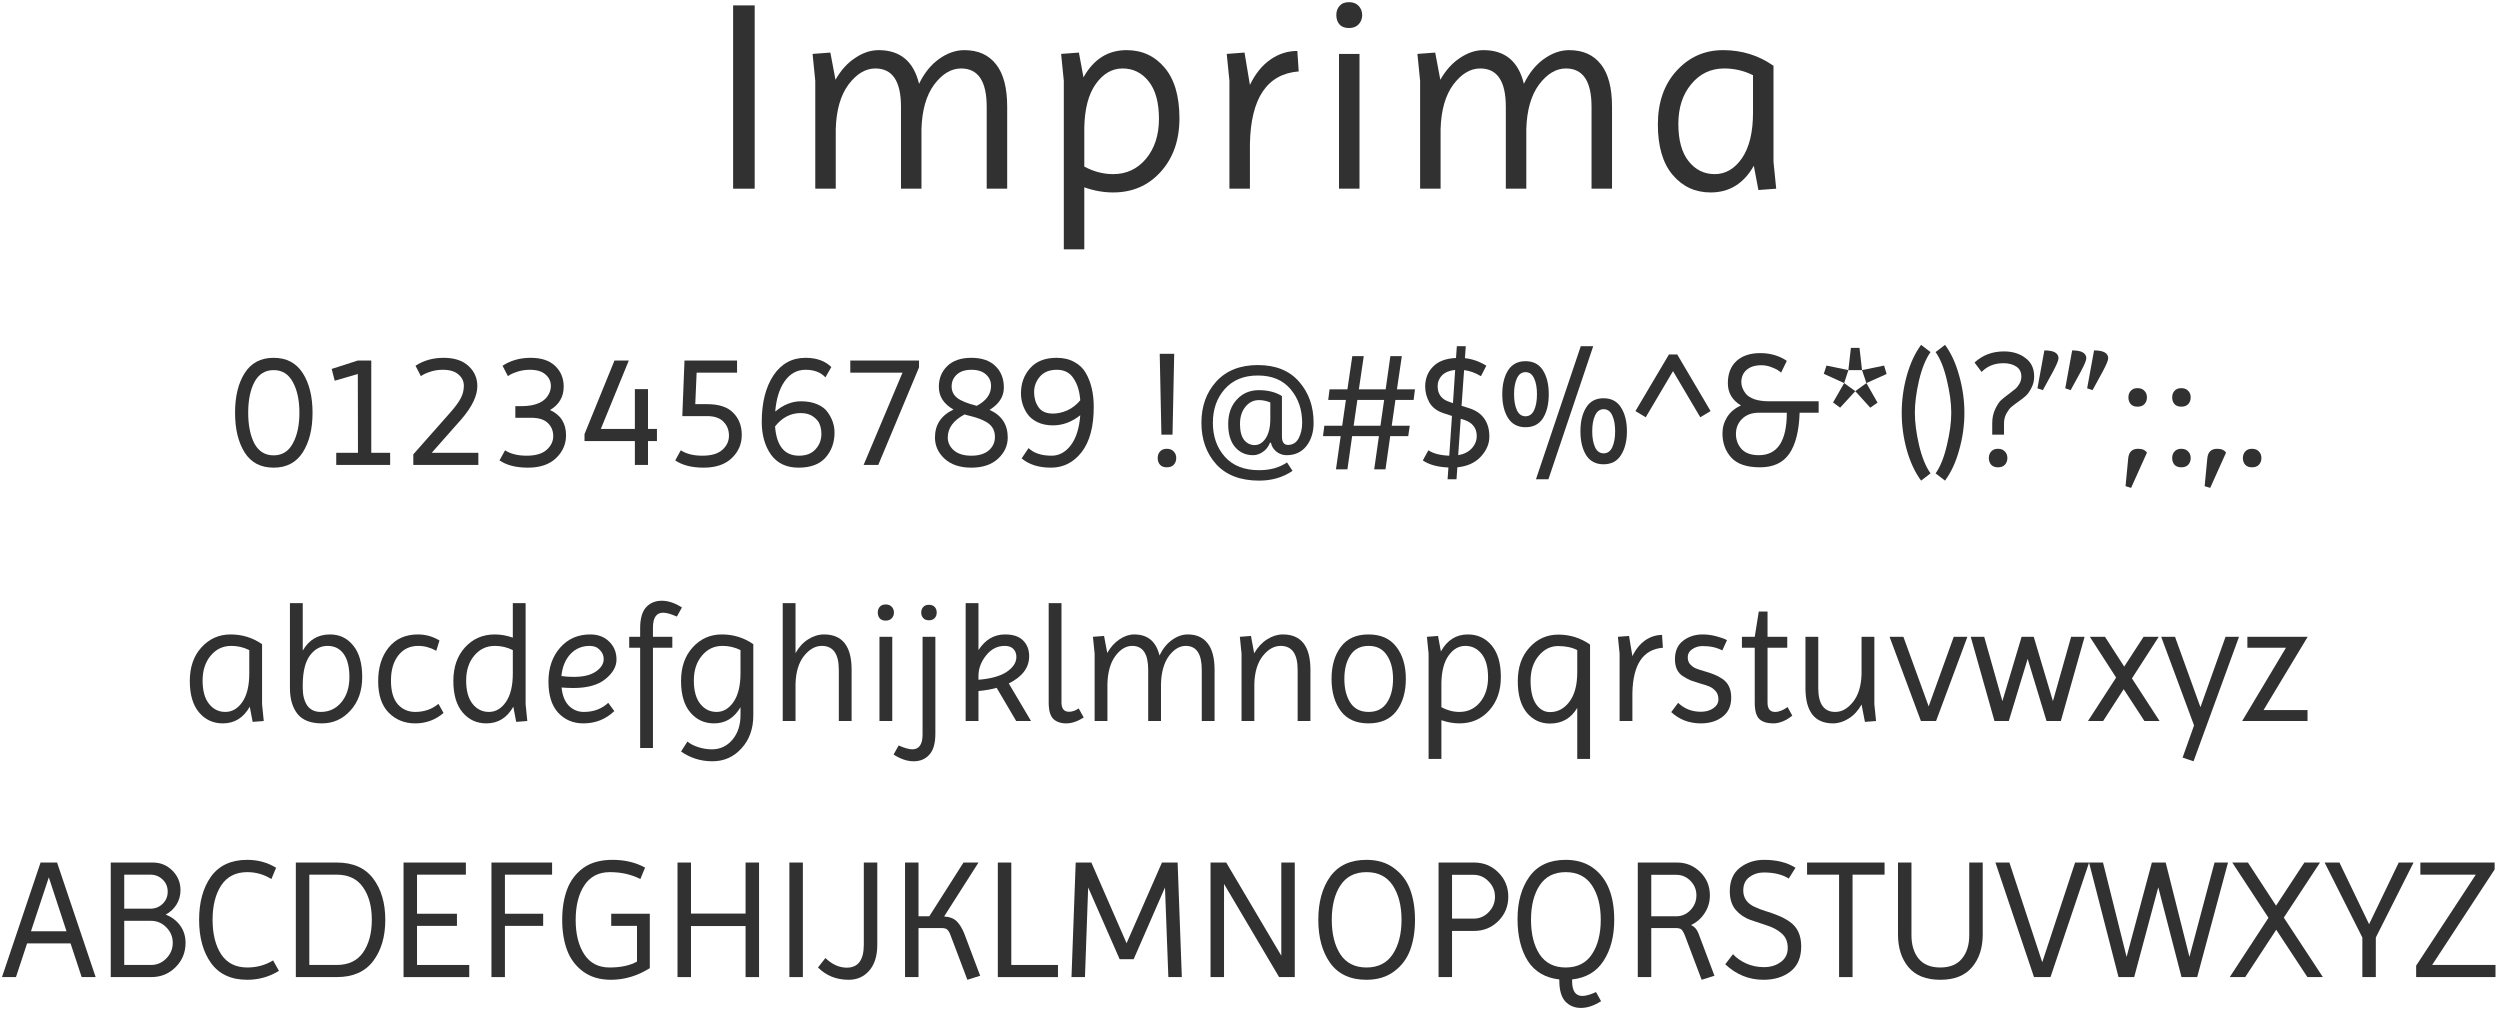 <svg width="371" height="150" viewBox="0 0 371 150" fill="none" xmlns="http://www.w3.org/2000/svg">
<path d="M108.795 28V0.8H111.995V28H108.795Z" fill="#313131"/>
<path d="M130.386 7.44C133.586 7.44 135.586 9.106 136.386 12.44C137.159 10.84 138.146 9.613 139.346 8.76C140.573 7.88 141.826 7.44 143.106 7.44C145.159 7.44 146.733 8.146 147.826 9.56C148.919 10.947 149.466 13.04 149.466 15.84V28H146.426V15.84C146.426 12.053 145.159 10.16 142.626 10.16C141.159 10.16 139.826 10.96 138.626 12.56C137.453 14.16 136.826 16.36 136.746 19.16V28H133.706V15.84C133.706 12.053 132.439 10.16 129.906 10.16C128.439 10.16 127.106 10.96 125.906 12.56C124.733 14.16 124.106 16.36 124.026 19.16V28H120.986V12L120.586 8L123.226 7.8L123.986 11.84C124.786 10.427 125.759 9.346 126.906 8.6C128.053 7.826 129.213 7.44 130.386 7.44Z" fill="#313131"/>
<path d="M167.189 7.44C169.482 7.44 171.362 8.306 172.829 10.04C174.295 11.773 175.029 14.28 175.029 17.56C175.029 20.813 174.095 23.466 172.229 25.52C170.389 27.547 168.042 28.56 165.189 28.56C163.775 28.56 162.349 28.306 160.909 27.8V37H157.869V12L157.469 8L160.109 7.8L160.789 11.48C162.282 8.786 164.415 7.44 167.189 7.44ZM171.989 17.64C171.989 15.213 171.482 13.36 170.469 12.08C169.455 10.8 168.162 10.16 166.589 10.16C165.042 10.16 163.722 10.92 162.629 12.44C161.535 13.96 160.962 16.133 160.909 18.96V24.72C162.295 25.466 163.722 25.84 165.189 25.84C167.162 25.84 168.789 25.08 170.069 23.56C171.349 22.013 171.989 20.04 171.989 17.64Z" fill="#313131"/>
<path d="M185.487 28H182.447V12L182.047 8L184.687 7.8L185.487 12.6C186.287 10.947 187.3 9.693 188.527 8.84C189.754 7.986 191.087 7.56 192.527 7.56L192.727 10.6C188.034 10.973 185.62 14.56 185.487 21.36V28Z" fill="#313131"/>
<path d="M198.789 3.64C198.469 3.266 198.309 2.8 198.309 2.24C198.309 1.68 198.469 1.226 198.789 0.88C199.109 0.506 199.576 0.32 200.189 0.32C200.803 0.32 201.283 0.506 201.629 0.88C201.976 1.253 202.149 1.706 202.149 2.24C202.149 2.773 201.976 3.226 201.629 3.6C201.283 3.973 200.803 4.16 200.189 4.16C199.576 4.16 199.109 3.986 198.789 3.64ZM198.709 28V8H201.749V28H198.709Z" fill="#313131"/>
<path d="M220.144 7.44C223.344 7.44 225.344 9.106 226.144 12.44C226.917 10.84 227.904 9.613 229.104 8.76C230.33 7.88 231.584 7.44 232.864 7.44C234.917 7.44 236.49 8.146 237.584 9.56C238.677 10.947 239.224 13.04 239.224 15.84V28H236.184V15.84C236.184 12.053 234.917 10.16 232.384 10.16C230.917 10.16 229.584 10.96 228.384 12.56C227.21 14.16 226.584 16.36 226.504 19.16V28H223.464V15.84C223.464 12.053 222.197 10.16 219.664 10.16C218.197 10.16 216.864 10.96 215.664 12.56C214.49 14.16 213.864 16.36 213.784 19.16V28H210.744V12L210.344 8L212.984 7.8L213.744 11.84C214.544 10.427 215.517 9.346 216.664 8.6C217.81 7.826 218.97 7.44 220.144 7.44Z" fill="#313131"/>
<path d="M253.867 28.56C251.573 28.56 249.693 27.693 248.227 25.96C246.76 24.227 246.027 21.733 246.027 18.48C246.027 15.2 246.947 12.546 248.787 10.52C250.653 8.466 252.96 7.44 255.707 7.44C258.48 7.44 260.973 8.213 263.187 9.76V24L263.587 28L260.947 28.2L260.267 24.6C258.773 27.24 256.64 28.56 253.867 28.56ZM249.067 18.4C249.067 20.8 249.573 22.64 250.587 23.92C251.6 25.2 252.893 25.84 254.467 25.84C256.067 25.84 257.413 25.053 258.507 23.48C259.6 21.88 260.147 19.627 260.147 16.72V11.16C258.813 10.493 257.387 10.16 255.867 10.16C253.893 10.16 252.267 10.933 250.987 12.48C249.707 14 249.067 15.973 249.067 18.4Z" fill="#313131"/>
<path d="M33.066 107.35C31.633 107.35 30.458 106.808 29.541 105.725C28.624 104.641 28.166 103.083 28.166 101.05C28.166 99 28.741 97.341 29.891 96.075C31.058 94.791 32.499 94.15 34.216 94.15C35.949 94.15 37.508 94.633 38.891 95.6V104.5L39.141 107L37.491 107.125L37.066 104.875C36.133 106.525 34.799 107.35 33.066 107.35ZM30.066 101C30.066 102.5 30.383 103.65 31.016 104.45C31.649 105.25 32.458 105.65 33.441 105.65C34.441 105.65 35.283 105.158 35.966 104.175C36.649 103.175 36.991 101.766 36.991 99.95V96.475C36.158 96.058 35.266 95.85 34.316 95.85C33.083 95.85 32.066 96.333 31.266 97.3C30.466 98.25 30.066 99.483 30.066 101Z" fill="#313131"/>
<path d="M44.927 89.5V96.55C45.844 94.95 47.194 94.15 48.977 94.15C50.377 94.15 51.519 94.692 52.402 95.775C53.302 96.858 53.752 98.425 53.752 100.475C53.752 102.508 53.169 104.166 52.002 105.45C50.852 106.716 49.444 107.35 47.777 107.35C46.111 107.35 44.902 106.883 44.152 105.95C43.402 105 43.027 103.716 43.027 102.1V89.5H44.927ZM51.852 100.5C51.852 98.983 51.569 97.833 51.002 97.05C50.436 96.25 49.636 95.85 48.602 95.85C47.586 95.85 46.727 96.308 46.027 97.225C45.327 98.141 44.961 99.55 44.927 101.45V102.1C44.927 103.15 45.144 104.008 45.577 104.675C46.027 105.325 46.702 105.65 47.602 105.65C48.836 105.65 49.852 105.175 50.652 104.225C51.452 103.258 51.852 102.016 51.852 100.5Z" fill="#313131"/>
<path d="M65.82 105.8C64.62 106.833 63.22 107.35 61.62 107.35C60.037 107.35 58.72 106.816 57.67 105.75C56.637 104.683 56.12 103.133 56.12 101.1C56.12 99.05 56.637 97.383 57.67 96.1C58.72 94.8 60.17 94.15 62.02 94.15C63.17 94.15 64.237 94.45 65.22 95.05L64.745 96.575C63.862 96.091 62.97 95.85 62.07 95.85C60.837 95.85 59.853 96.317 59.12 97.25C58.387 98.183 58.02 99.433 58.02 101C58.02 102.55 58.353 103.716 59.02 104.5C59.703 105.266 60.57 105.65 61.62 105.65C62.953 105.65 64.103 105.25 65.07 104.45L65.82 105.8Z" fill="#313131"/>
<path d="M72.177 107.35C70.744 107.35 69.569 106.808 68.652 105.725C67.736 104.641 67.277 103.083 67.277 101.05C67.277 99 67.852 97.341 69.002 96.075C70.169 94.791 71.644 94.15 73.427 94.15C74.311 94.15 75.202 94.308 76.102 94.625V89.5H78.002V104.5L78.252 107L76.602 107.125L76.177 104.875C75.244 106.525 73.911 107.35 72.177 107.35ZM69.177 101C69.177 102.5 69.494 103.65 70.127 104.45C70.761 105.25 71.569 105.65 72.552 105.65C73.552 105.65 74.394 105.158 75.077 104.175C75.761 103.175 76.102 101.766 76.102 99.95V96.475C75.269 96.058 74.377 95.85 73.427 95.85C72.194 95.85 71.177 96.333 70.377 97.3C69.577 98.25 69.177 99.483 69.177 101Z" fill="#313131"/>
<path d="M86.564 107.35C85.064 107.35 83.822 106.825 82.839 105.775C81.872 104.725 81.389 103.183 81.389 101.15C81.389 99.117 81.964 97.442 83.114 96.125C84.264 94.808 85.755 94.15 87.589 94.15C88.755 94.15 89.697 94.508 90.414 95.225C91.13 95.925 91.489 96.808 91.489 97.875C91.489 98.925 90.939 99.891 89.839 100.775C88.755 101.658 87.172 102.1 85.089 102.1C84.539 102.1 83.955 102.075 83.339 102.025C83.455 103.208 83.814 104.108 84.414 104.725C85.03 105.341 85.772 105.65 86.639 105.65C88.089 105.65 89.297 105.2 90.264 104.3L91.164 105.525C89.897 106.741 88.364 107.35 86.564 107.35ZM87.514 95.85C86.364 95.85 85.405 96.258 84.639 97.075C83.889 97.891 83.447 98.975 83.314 100.325C83.864 100.408 84.472 100.45 85.139 100.45C86.572 100.45 87.672 100.183 88.439 99.65C89.205 99.117 89.589 98.5 89.589 97.8C89.589 97.283 89.397 96.833 89.014 96.45C88.647 96.05 88.147 95.85 87.514 95.85Z" fill="#313131"/>
<path d="M93.373 96.125V94.5H94.998V93.225C94.998 91.808 95.29 90.775 95.873 90.125C96.473 89.475 97.248 89.15 98.198 89.15C99.165 89.15 100.165 89.483 101.198 90.15L100.448 91.5C99.581 91.117 98.906 90.925 98.423 90.925C97.406 90.925 96.898 91.658 96.898 93.125V94.5H99.773V96.125H96.898V111H94.998V96.125H93.373Z" fill="#313131"/>
<path d="M111.791 106.15C111.791 108.15 111.208 109.783 110.041 111.05C108.891 112.333 107.45 112.975 105.716 112.975C104 112.975 102.45 112.491 101.066 111.525L102.016 110.05C102.416 110.383 102.95 110.658 103.616 110.875C104.283 111.091 104.958 111.2 105.641 111.2C106.875 111.2 107.891 110.725 108.691 109.775C109.491 108.825 109.891 107.608 109.891 106.125V104.95C108.958 106.55 107.65 107.35 105.966 107.35C104.533 107.35 103.358 106.808 102.441 105.725C101.525 104.641 101.066 103.083 101.066 101.05C101.066 99 101.641 97.341 102.791 96.075C103.958 94.791 105.4 94.15 107.116 94.15C108.85 94.15 110.408 94.633 111.791 95.6V106.15ZM102.966 101C102.966 102.5 103.283 103.65 103.916 104.45C104.55 105.25 105.358 105.65 106.341 105.65C107.341 105.65 108.183 105.15 108.866 104.15C109.55 103.15 109.891 101.725 109.891 99.875V96.475C109.058 96.058 108.166 95.85 107.216 95.85C105.983 95.85 104.966 96.333 104.166 97.3C103.366 98.25 102.966 99.483 102.966 101Z" fill="#313131"/>
<path d="M126.381 107H124.481V99.4C124.481 97.033 123.64 95.85 121.956 95.85C120.99 95.85 120.106 96.35 119.306 97.35C118.523 98.35 118.106 99.725 118.056 101.475V107H116.156V89.5H118.056V96.925C118.556 96.025 119.181 95.341 119.931 94.875C120.698 94.391 121.481 94.15 122.281 94.15C125.015 94.15 126.381 95.9 126.381 99.4V107Z" fill="#313131"/>
<path d="M130.562 91.775C130.362 91.541 130.262 91.25 130.262 90.9C130.262 90.55 130.362 90.266 130.562 90.05C130.762 89.817 131.053 89.7 131.437 89.7C131.82 89.7 132.12 89.817 132.337 90.05C132.553 90.283 132.662 90.567 132.662 90.9C132.662 91.233 132.553 91.516 132.337 91.75C132.12 91.983 131.82 92.1 131.437 92.1C131.053 92.1 130.762 91.992 130.562 91.775ZM130.512 107V94.5H132.412V107H130.512Z" fill="#313131"/>
<path d="M137.008 91.725C136.808 91.508 136.708 91.233 136.708 90.9C136.708 90.567 136.808 90.291 137.008 90.075C137.208 89.858 137.492 89.75 137.858 89.75C138.225 89.75 138.508 89.858 138.708 90.075C138.908 90.291 139.008 90.567 139.008 90.9C139.008 91.233 138.908 91.508 138.708 91.725C138.508 91.942 138.225 92.05 137.858 92.05C137.492 92.05 137.208 91.942 137.008 91.725ZM135.383 111.2C136.4 111.2 136.908 110.466 136.908 109V94.5H138.808V108.9C138.808 110.316 138.508 111.35 137.908 112C137.325 112.65 136.55 112.975 135.583 112.975C134.633 112.975 133.642 112.641 132.608 111.975L133.358 110.625C134.225 111.008 134.9 111.2 135.383 111.2Z" fill="#313131"/>
<path d="M152.73 97.375C152.73 99.075 151.721 100.425 149.705 101.425L153.005 107H150.805L147.905 102.075C147.155 102.291 146.255 102.45 145.205 102.55V107H143.305V89.5H145.205V96.475C146.205 94.925 147.521 94.15 149.155 94.15C150.355 94.15 151.246 94.45 151.83 95.05C152.43 95.65 152.73 96.425 152.73 97.375ZM149.105 95.85C148.005 95.85 147.08 96.325 146.33 97.275C145.58 98.208 145.205 99.225 145.205 100.325V100.875C147.055 100.725 148.455 100.333 149.405 99.7C150.355 99.05 150.83 98.317 150.83 97.5C150.83 97.016 150.688 96.625 150.405 96.325C150.121 96.008 149.688 95.85 149.105 95.85Z" fill="#313131"/>
<path d="M155.625 89.5H157.525V104.25C157.525 105.166 157.9 105.625 158.65 105.625C159.133 105.625 159.608 105.458 160.075 105.125L160.825 106.475C159.908 107.058 159.042 107.35 158.225 107.35C157.408 107.35 156.767 107.125 156.3 106.675C155.85 106.225 155.625 105.416 155.625 104.25V89.5Z" fill="#313131"/>
<path d="M168.317 94.15C170.317 94.15 171.567 95.192 172.067 97.275C172.551 96.275 173.167 95.508 173.917 94.975C174.684 94.425 175.467 94.15 176.267 94.15C177.551 94.15 178.534 94.591 179.217 95.475C179.901 96.341 180.242 97.65 180.242 99.4V107H178.342V99.4C178.342 97.033 177.551 95.85 175.967 95.85C175.051 95.85 174.217 96.35 173.467 97.35C172.734 98.35 172.342 99.725 172.292 101.475V107H170.392V99.4C170.392 97.033 169.601 95.85 168.017 95.85C167.101 95.85 166.267 96.35 165.517 97.35C164.784 98.35 164.392 99.725 164.342 101.475V107H162.442V97L162.192 94.5L163.842 94.375L164.317 96.9C164.817 96.016 165.426 95.341 166.142 94.875C166.859 94.391 167.584 94.15 168.317 94.15Z" fill="#313131"/>
<path d="M190.369 94.15C193.102 94.15 194.469 95.9 194.469 99.4V107H192.569V99.4C192.569 97.033 191.727 95.85 190.044 95.85C189.077 95.85 188.194 96.35 187.394 97.35C186.611 98.35 186.194 99.725 186.144 101.475V107H184.244V97L183.994 94.5L185.644 94.375L186.119 96.95C186.636 96.05 187.277 95.358 188.044 94.875C188.811 94.391 189.586 94.15 190.369 94.15Z" fill="#313131"/>
<path d="M198.978 105.525C198.061 104.291 197.603 102.7 197.603 100.75C197.603 98.8 198.061 97.216 198.978 96C199.894 94.766 201.261 94.15 203.078 94.15C204.911 94.15 206.294 94.766 207.228 96C208.161 97.216 208.628 98.8 208.628 100.75C208.628 102.7 208.161 104.291 207.228 105.525C206.294 106.741 204.911 107.35 203.078 107.35C201.261 107.35 199.894 106.741 198.978 105.525ZM200.403 97.225C199.803 98.125 199.503 99.3 199.503 100.75C199.503 102.2 199.803 103.383 200.403 104.3C201.003 105.2 201.903 105.65 203.103 105.65C204.303 105.65 205.203 105.2 205.803 104.3C206.419 103.383 206.728 102.2 206.728 100.75C206.728 99.3 206.419 98.125 205.803 97.225C205.203 96.308 204.303 95.85 203.103 95.85C201.903 95.85 201.003 96.308 200.403 97.225Z" fill="#313131"/>
<path d="M217.828 94.15C219.261 94.15 220.436 94.692 221.353 95.775C222.27 96.858 222.728 98.425 222.728 100.475C222.728 102.508 222.145 104.166 220.978 105.45C219.828 106.716 218.361 107.35 216.578 107.35C215.695 107.35 214.803 107.191 213.903 106.875V112.625H212.003V97L211.753 94.5L213.403 94.375L213.828 96.675C214.761 94.992 216.095 94.15 217.828 94.15ZM220.828 100.525C220.828 99.008 220.511 97.85 219.878 97.05C219.245 96.25 218.436 95.85 217.453 95.85C216.486 95.85 215.661 96.325 214.978 97.275C214.295 98.225 213.936 99.583 213.903 101.35V104.95C214.77 105.416 215.661 105.65 216.578 105.65C217.811 105.65 218.828 105.175 219.628 104.225C220.428 103.258 220.828 102.025 220.828 100.525Z" fill="#313131"/>
<path d="M235.964 112.625H234.064V105.05C233.148 106.6 231.798 107.375 230.014 107.375C228.614 107.375 227.464 106.833 226.564 105.75C225.681 104.666 225.239 103.108 225.239 101.075C225.239 99.025 225.814 97.367 226.964 96.1C228.131 94.817 229.564 94.175 231.264 94.175C232.981 94.175 234.548 94.666 235.964 95.65V112.625ZM230.014 105.675C231.164 105.675 232.123 105.166 232.889 104.15C233.673 103.116 234.064 101.658 234.064 99.775V96.475C233.298 96.075 232.348 95.875 231.214 95.875C230.098 95.875 229.139 96.358 228.339 97.325C227.539 98.275 227.139 99.508 227.139 101.025C227.139 102.525 227.406 103.675 227.939 104.475C228.489 105.275 229.181 105.675 230.014 105.675Z" fill="#313131"/>
<path d="M242.248 107H240.348V97L240.098 94.5L241.748 94.375L242.248 97.375C242.748 96.341 243.381 95.558 244.148 95.025C244.914 94.492 245.748 94.225 246.648 94.225L246.773 96.125C243.839 96.358 242.331 98.6 242.248 102.85V107Z" fill="#313131"/>
<path d="M252.412 105.625C253.145 105.625 253.762 105.45 254.262 105.1C254.762 104.75 255.012 104.316 255.012 103.8C255.012 103.266 254.87 102.85 254.587 102.55C254.303 102.233 253.995 102.008 253.662 101.875C253.345 101.741 252.887 101.591 252.287 101.425C251.687 101.241 251.228 101.091 250.912 100.975C250.595 100.841 250.22 100.641 249.787 100.375C248.97 99.875 248.562 99.025 248.562 97.825C248.562 96.608 248.97 95.692 249.787 95.075C250.603 94.458 251.562 94.15 252.662 94.15C253.345 94.15 254.028 94.242 254.712 94.425C255.412 94.608 255.937 94.8 256.287 95L255.587 96.525C254.787 96.091 253.812 95.875 252.662 95.875C252.078 95.875 251.562 96.033 251.112 96.35C250.678 96.65 250.462 97.041 250.462 97.525C250.462 97.992 250.595 98.358 250.862 98.625C251.128 98.891 251.403 99.083 251.687 99.2C251.97 99.317 252.403 99.458 252.987 99.625C253.57 99.791 254.037 99.95 254.387 100.1C254.753 100.233 255.162 100.45 255.612 100.75C256.478 101.333 256.912 102.258 256.912 103.525C256.912 104.775 256.478 105.725 255.612 106.375C254.762 107.025 253.695 107.35 252.412 107.35C250.678 107.35 249.212 106.791 248.012 105.675L249.037 104.3C249.953 105.183 251.078 105.625 252.412 105.625Z" fill="#313131"/>
<path d="M258.503 96.125V94.5H260.403L261.003 90.75H262.303V94.5H265.228V96.125H262.303V104.275C262.303 105.191 262.678 105.65 263.428 105.65C263.995 105.65 264.612 105.408 265.278 104.925L265.978 106.2C265.012 106.966 264.07 107.35 263.153 107.35C262.237 107.35 261.545 107.133 261.078 106.7C260.628 106.25 260.403 105.441 260.403 104.275V96.125H258.503Z" fill="#313131"/>
<path d="M267.93 94.5H269.83V102.1C269.83 104.466 270.671 105.65 272.355 105.65C273.321 105.65 274.196 105.158 274.98 104.175C275.78 103.175 276.205 101.8 276.255 100.05V94.5H278.155V104.5L278.405 107L276.755 107.125L276.255 104.55C275.755 105.45 275.121 106.141 274.355 106.625C273.588 107.108 272.813 107.35 272.03 107.35C269.296 107.35 267.93 105.6 267.93 102.1V94.5Z" fill="#313131"/>
<path d="M282.463 94.5L286.213 104.825L289.938 94.5H291.963L287.313 107H285.063L280.413 94.5H282.463Z" fill="#313131"/>
<path d="M300.005 94.5H301.805L304.655 104.05L307.355 94.5H309.355L305.83 107H303.705L300.905 97.775L298.105 107H295.98L292.455 94.5H294.455L297.155 104.05L300.005 94.5Z" fill="#313131"/>
<path d="M310.131 94.5H312.381L315.231 98.925L318.106 94.5H320.356L316.381 100.675L320.481 107H318.231L315.156 102.275L312.106 107H309.856L314.031 100.55L310.131 94.5Z" fill="#313131"/>
<path d="M325.521 112.975L323.896 112.425L325.596 107.65L320.721 94.5H322.771L326.546 104.95L330.271 94.5H332.271L325.521 112.975Z" fill="#313131"/>
<path d="M333.511 96.125V94.5H342.461L335.911 105.375H342.436V107H332.736L339.236 96.125H333.511Z" fill="#313131"/>
<path d="M8.47 128L14.195 145H12.12L10.47 140H4.02L2.37 145H0.295L6.02 128H8.47ZM7.245 130.2L4.595 138.2H9.87L7.245 130.2Z" fill="#313131"/>
<path d="M16.436 145V128H22.686C23.82 128 24.787 128.4 25.587 129.2C26.387 130 26.787 130.966 26.787 132.1C26.787 132.883 26.587 133.6 26.186 134.25C25.787 134.883 25.253 135.375 24.587 135.725C25.486 136.075 26.203 136.616 26.736 137.35C27.27 138.083 27.537 138.941 27.537 139.925C27.537 141.341 27.045 142.541 26.061 143.525C25.078 144.508 23.878 145 22.462 145H16.436ZM22.412 136.65H18.436V143.2H22.412C23.295 143.2 24.053 142.875 24.686 142.225C25.32 141.575 25.637 140.808 25.637 139.925C25.637 139.025 25.32 138.258 24.686 137.625C24.053 136.975 23.295 136.65 22.412 136.65ZM22.311 129.8H18.436V134.85H22.311C23.028 134.85 23.637 134.608 24.137 134.125C24.637 133.641 24.887 133.041 24.887 132.325C24.887 131.608 24.637 131.008 24.137 130.525C23.637 130.041 23.028 129.8 22.311 129.8Z" fill="#313131"/>
<path d="M36.698 145.4C34.315 145.4 32.523 144.575 31.323 142.925C30.14 141.275 29.548 139.133 29.548 136.5C29.548 133.866 30.14 131.725 31.323 130.075C32.523 128.425 34.315 127.6 36.698 127.6C38.264 127.6 39.69 127.991 40.973 128.775L40.273 130.45C39.173 129.766 37.981 129.425 36.698 129.425C34.981 129.425 33.69 130.083 32.823 131.4C31.973 132.7 31.548 134.4 31.548 136.5C31.548 138.6 31.973 140.308 32.823 141.625C33.69 142.925 34.981 143.575 36.698 143.575C38.114 143.575 39.389 143.225 40.523 142.525L41.398 144.075C39.965 144.958 38.398 145.4 36.698 145.4Z" fill="#313131"/>
<path d="M43.902 145V128H49.977C52.377 128 54.177 128.791 55.377 130.375C56.577 131.958 57.177 134 57.177 136.5C57.177 139 56.577 141.041 55.377 142.625C54.177 144.208 52.377 145 49.977 145H43.902ZM49.977 129.8H45.902V143.2H49.977C51.711 143.2 53.011 142.583 53.877 141.35C54.744 140.1 55.177 138.483 55.177 136.5C55.177 134.516 54.744 132.908 53.877 131.675C53.011 130.425 51.711 129.8 49.977 129.8Z" fill="#313131"/>
<path d="M59.886 145V128H69.136V129.8H61.886V135.6H67.811V137.4H61.886V143.2H69.636V145H59.886Z" fill="#313131"/>
<path d="M72.931 145V128H81.931V129.8H74.931V135.6H80.606V137.4H74.931V145H72.931Z" fill="#313131"/>
<path d="M90.655 145.4C89.021 145.4 87.646 144.991 86.53 144.175C85.43 143.358 84.638 142.3 84.155 141C83.671 139.7 83.43 138.2 83.43 136.5C83.43 134.8 83.671 133.3 84.155 132C84.638 130.7 85.43 129.641 86.53 128.825C87.646 128.008 89.105 127.6 90.905 127.6C92.721 127.6 94.33 127.983 95.73 128.75L95.03 130.45C93.696 129.766 92.188 129.425 90.505 129.425C88.838 129.425 87.571 130.083 86.705 131.4C85.855 132.7 85.43 134.408 85.43 136.525C85.43 138.625 85.855 140.325 86.705 141.625C87.555 142.925 88.805 143.575 90.455 143.575C92.121 143.575 93.48 143.283 94.53 142.7V137.4H90.705V135.6H96.43V143.675C94.596 144.825 92.671 145.4 90.655 145.4Z" fill="#313131"/>
<path d="M100.543 145V128H102.543V135.575H110.643V128H112.643V145H110.643V137.425H102.543V145H100.543Z" fill="#313131"/>
<path d="M117.145 145V128H119.145V145H117.145Z" fill="#313131"/>
<path d="M125.664 143.6C127.347 143.6 128.189 142.466 128.189 140.2V128H130.189V140.2C130.189 141.85 129.789 143.133 128.989 144.05C128.205 144.95 127.189 145.4 125.939 145.4C124.122 145.4 122.605 144.791 121.389 143.575L122.489 142.175C123.489 143.125 124.547 143.6 125.664 143.6Z" fill="#313131"/>
<path d="M134.308 145V128H136.308V135.975H137.908L142.983 128H145.208L140.108 136C140.941 136.066 141.566 136.308 141.983 136.725C142.399 137.141 142.766 137.733 143.083 138.5L145.458 144.8L143.558 145.4L141.083 138.85C140.883 138.25 140.624 137.9 140.308 137.8C140.158 137.75 139.974 137.725 139.758 137.725H136.308V145H134.308Z" fill="#313131"/>
<path d="M150.077 143.2H157.002V145H148.077V128H150.077V143.2Z" fill="#313131"/>
<path d="M159.009 145L159.634 128H161.959L167.184 139.975L172.434 128H174.759L175.384 145H173.384L172.884 131.7L168.234 142.35H166.159L161.484 131.7L161.009 145H159.009Z" fill="#313131"/>
<path d="M179.645 145V128H181.97L190.145 141.825V128H192.145V145H189.82L181.645 131.175V145H179.645Z" fill="#313131"/>
<path d="M197.412 142.925C196.228 141.275 195.637 139.133 195.637 136.5C195.637 133.866 196.228 131.725 197.412 130.075C198.612 128.425 200.403 127.6 202.787 127.6C204.403 127.6 205.762 128.008 206.862 128.825C207.978 129.641 208.778 130.7 209.262 132C209.745 133.3 209.987 134.8 209.987 136.5C209.987 138.2 209.745 139.7 209.262 141C208.778 142.3 207.978 143.358 206.862 144.175C205.762 144.991 204.403 145.4 202.787 145.4C200.403 145.4 198.612 144.575 197.412 142.925ZM198.912 131.4C198.062 132.7 197.637 134.4 197.637 136.5C197.637 138.6 198.062 140.308 198.912 141.625C199.778 142.925 201.07 143.575 202.787 143.575C204.52 143.575 205.82 142.916 206.687 141.6C207.553 140.283 207.987 138.583 207.987 136.5C207.987 134.416 207.553 132.716 206.687 131.4C205.82 130.083 204.52 129.425 202.787 129.425C201.07 129.425 199.778 130.083 198.912 131.4Z" fill="#313131"/>
<path d="M213.482 145V128H218.757C220.174 128 221.374 128.491 222.357 129.475C223.341 130.458 223.832 131.658 223.832 133.075C223.832 134.491 223.341 135.691 222.357 136.675C221.374 137.658 220.174 138.15 218.757 138.15H215.482V145H213.482ZM218.682 129.825H215.482V136.325H218.682C219.549 136.325 220.291 136.008 220.907 135.375C221.541 134.725 221.857 133.958 221.857 133.075C221.857 132.191 221.541 131.433 220.907 130.8C220.291 130.15 219.549 129.825 218.682 129.825Z" fill="#313131"/>
<path d="M237.602 148.575C236.569 149.241 235.569 149.575 234.602 149.575C233.652 149.575 232.877 149.25 232.277 148.6C231.694 147.95 231.402 146.916 231.402 145.5V145.35C229.319 145.116 227.76 144.2 226.727 142.6C225.71 140.983 225.202 138.908 225.202 136.375C225.202 133.825 225.794 131.725 226.977 130.075C228.177 128.425 229.969 127.6 232.352 127.6C233.969 127.6 235.335 128.008 236.452 128.825C238.519 130.358 239.552 132.916 239.552 136.5C239.552 138.933 239.027 140.958 237.977 142.575C236.944 144.191 235.385 145.116 233.302 145.35V145.6C233.302 147.066 233.81 147.8 234.827 147.8C235.31 147.8 235.985 147.608 236.852 147.225L237.602 148.575ZM228.477 131.4C227.627 132.7 227.202 134.4 227.202 136.5C227.202 138.6 227.627 140.308 228.477 141.625C229.344 142.925 230.635 143.575 232.352 143.575C234.085 143.575 235.385 142.916 236.252 141.6C237.119 140.283 237.552 138.583 237.552 136.5C237.552 134.416 237.119 132.716 236.252 131.4C235.385 130.083 234.085 129.425 232.352 129.425C230.635 129.425 229.344 130.083 228.477 131.4Z" fill="#313131"/>
<path d="M243.048 145V128H248.873C250.223 128 251.373 128.475 252.323 129.425C253.273 130.358 253.748 131.508 253.748 132.875C253.748 133.841 253.49 134.716 252.973 135.5C252.473 136.283 251.798 136.875 250.948 137.275C251.448 137.491 251.815 137.9 252.048 138.5L254.423 144.8L252.523 145.4L250.048 138.85C249.815 138.25 249.581 137.908 249.348 137.825C249.215 137.775 249.048 137.741 248.848 137.725H245.048V145H243.048ZM248.773 129.825H245.048V135.975H248.773C249.59 135.975 250.29 135.666 250.873 135.05C251.456 134.433 251.748 133.708 251.748 132.875C251.748 132.041 251.456 131.325 250.873 130.725C250.29 130.125 249.59 129.825 248.773 129.825Z" fill="#313131"/>
<path d="M257.175 141.6C257.675 142.15 258.325 142.608 259.125 142.975C259.942 143.341 260.825 143.525 261.775 143.525C262.742 143.525 263.567 143.275 264.25 142.775C264.95 142.275 265.3 141.575 265.3 140.675C265.3 139.758 265 139.041 264.4 138.525C263.817 138.008 263.1 137.616 262.25 137.35C261.417 137.083 260.575 136.8 259.725 136.5C258.892 136.2 258.175 135.708 257.575 135.025C256.992 134.325 256.7 133.408 256.7 132.275C256.7 130.725 257.2 129.558 258.2 128.775C259.217 127.991 260.409 127.6 261.775 127.6C263.659 127.6 265.217 127.991 266.45 128.775L265.45 130.375C264.5 129.775 263.267 129.475 261.75 129.475C260.95 129.475 260.242 129.7 259.625 130.15C259.009 130.6 258.7 131.266 258.7 132.15C258.7 133.266 259.275 134.083 260.425 134.6C260.925 134.833 261.475 135.041 262.075 135.225C262.692 135.408 263.3 135.625 263.9 135.875C264.517 136.125 265.075 136.425 265.575 136.775C266.725 137.558 267.3 138.783 267.3 140.45C267.3 142.1 266.767 143.341 265.7 144.175C264.65 144.991 263.317 145.4 261.7 145.4C259.55 145.4 257.659 144.633 256.025 143.1L257.175 141.6Z" fill="#313131"/>
<path d="M272.919 145V129.8H268.169V128H279.669V129.8H274.919V145H272.919Z" fill="#313131"/>
<path d="M281.662 128H283.662V138.8C283.662 140.216 284.012 141.366 284.712 142.25C285.429 143.133 286.504 143.575 287.937 143.575C289.37 143.575 290.445 143.133 291.162 142.25C291.879 141.366 292.237 140.216 292.237 138.8V128H294.237V138.675C294.237 140.658 293.712 142.275 292.662 143.525C291.612 144.775 290.037 145.4 287.937 145.4C285.837 145.4 284.262 144.775 283.212 143.525C282.179 142.275 281.662 140.658 281.662 138.675V128Z" fill="#313131"/>
<path d="M298.195 128L303.07 142.8L307.945 128H310.02L304.295 145H301.845L296.12 128H298.195Z" fill="#313131"/>
<path d="M323.737 145L320.287 131.675L316.712 145H314.387L310.012 128H312.087L315.587 142L319.337 128H321.387L324.912 142L328.637 128H330.637L326.062 145H323.737Z" fill="#313131"/>
<path d="M331.267 128H333.592L337.767 134.4L341.967 128H344.292L338.917 136.175L344.717 145H342.417L337.792 137.975L333.192 145H330.892L336.642 136.2L331.267 128Z" fill="#313131"/>
<path d="M350.573 145V139.125L344.973 128H347.173L351.573 137.15L355.973 128H358.173L352.573 139.125V145H350.573Z" fill="#313131"/>
<path d="M370.331 145H358.556V143.3L367.406 129.8H359.181V128H370.206V129.025L360.931 143.2H370.331V145Z" fill="#313131"/>
<path d="M36.307 67.15C35.357 65.633 34.882 63.666 34.882 61.25C34.882 58.833 35.357 56.875 36.307 55.375C37.257 53.858 38.691 53.1 40.607 53.1C42.524 53.1 43.966 53.858 44.932 55.375C45.899 56.892 46.382 58.85 46.382 61.25C46.382 63.65 45.899 65.608 44.932 67.125C43.966 68.641 42.524 69.4 40.607 69.4C38.691 69.4 37.257 68.65 36.307 67.15ZM37.757 56.7C37.141 57.867 36.832 59.383 36.832 61.25C36.832 63.117 37.141 64.641 37.757 65.825C38.391 66.992 39.341 67.575 40.607 67.575C41.874 67.575 42.824 66.983 43.457 65.8C44.107 64.617 44.432 63.1 44.432 61.25C44.432 59.4 44.107 57.883 43.457 56.7C42.824 55.517 41.874 54.925 40.607 54.925C39.341 54.925 38.391 55.517 37.757 56.7Z" fill="#313131"/>
<path d="M49.897 69V67.2H53.122L53.097 53.5H55.097V67.2H57.897V69H49.897ZM49.672 56.5L49.222 54.75L53.097 53.5V55.5L49.672 56.5Z" fill="#313131"/>
<path d="M66.836 61.2C67.586 60.35 68.103 59.642 68.386 59.075C68.686 58.508 68.836 57.9 68.836 57.25C68.836 56.583 68.57 56.025 68.036 55.575C67.519 55.108 66.745 54.875 65.711 54.875C65.144 54.875 64.594 54.95 64.061 55.1C63.294 55.333 62.761 55.575 62.461 55.825L61.661 54.275C62.861 53.492 64.253 53.1 65.836 53.1C67.419 53.1 68.644 53.5 69.511 54.3C70.394 55.1 70.836 56.1 70.836 57.3C70.836 58.75 70.044 60.392 68.461 62.225L64.061 67.2H70.986V69H61.336V67.425L66.836 61.2Z" fill="#313131"/>
<path d="M74.951 66.825C75.767 67.358 76.834 67.625 78.151 67.625C79.484 67.625 80.476 67.333 81.126 66.75C81.776 66.166 82.101 65.492 82.101 64.725C82.101 63.941 81.834 63.291 81.301 62.775C80.767 62.258 79.951 62 78.851 62H76.476V60.275H77.376C79.592 60.275 80.984 59.6 81.551 58.25C81.684 57.933 81.751 57.617 81.751 57.3C81.751 56.6 81.484 56.025 80.951 55.575C80.434 55.108 79.659 54.875 78.626 54.875C78.059 54.875 77.509 54.95 76.976 55.1C76.209 55.333 75.676 55.575 75.376 55.825L74.576 54.275C75.776 53.492 77.167 53.1 78.751 53.1C80.334 53.1 81.542 53.5 82.376 54.3C83.226 55.1 83.651 56.125 83.651 57.375C83.651 58.892 82.976 60.05 81.626 60.85C83.209 61.566 84.001 62.816 84.001 64.6C84.001 65.916 83.501 67.05 82.501 68C81.517 68.933 80.134 69.4 78.351 69.4C76.584 69.4 75.176 69.041 74.126 68.325L74.951 66.825Z" fill="#313131"/>
<path d="M94.215 69V65.45H86.74V64.425L91.19 53.5H93.315L89.165 63.65H94.215V57.75H96.165V63.65H97.49V65.45H96.165V69H94.215Z" fill="#313131"/>
<path d="M109.379 53.5V55.3H103.379L103.179 59.975H104.929C106.679 59.975 107.971 60.4 108.804 61.25C109.654 62.1 110.079 63.2 110.079 64.55C110.079 65.9 109.579 67.05 108.579 68C107.596 68.933 106.213 69.4 104.429 69.4C102.663 69.4 101.254 69.041 100.204 68.325L101.029 66.825C101.846 67.358 102.913 67.625 104.229 67.625C105.563 67.625 106.554 67.333 107.204 66.75C107.854 66.166 108.179 65.466 108.179 64.65C108.179 63.833 107.913 63.15 107.379 62.6C106.846 62.033 106.029 61.75 104.929 61.75H101.254L101.579 53.5H109.379Z" fill="#313131"/>
<path d="M122.494 56C121.794 55.25 120.811 54.875 119.544 54.875C118.277 54.875 117.244 55.441 116.444 56.575C115.661 57.691 115.194 59.191 115.044 61.075C116.261 60.058 117.536 59.55 118.869 59.55C119.802 59.55 120.611 59.7 121.294 60C121.994 60.3 122.511 60.7 122.844 61.2C123.511 62.133 123.844 63.133 123.844 64.2C123.844 65.65 123.402 66.883 122.519 67.9C121.636 68.9 120.294 69.4 118.494 69.4C116.711 69.4 115.352 68.758 114.419 67.475C113.502 66.175 113.044 64.55 113.044 62.6C113.044 59.767 113.619 57.475 114.769 55.725C115.936 53.975 117.527 53.1 119.544 53.1C121.177 53.1 122.452 53.558 123.369 54.475L122.494 56ZM118.819 61.3C117.336 61.3 116.069 61.958 115.019 63.275C115.236 66.175 116.419 67.625 118.569 67.625C119.636 67.625 120.452 67.308 121.019 66.675C121.602 66.041 121.894 65.283 121.894 64.4C121.894 63.916 121.819 63.467 121.669 63.05C121.536 62.617 121.219 62.217 120.719 61.85C120.236 61.483 119.602 61.3 118.819 61.3Z" fill="#313131"/>
<path d="M136.383 53.5V54.525L130.333 69H128.158L133.933 55.3H126.183V53.5H136.383Z" fill="#313131"/>
<path d="M138.748 64.925C138.748 63.025 139.665 61.642 141.498 60.775C140.048 59.958 139.323 58.833 139.323 57.4C139.323 56.166 139.74 55.142 140.573 54.325C141.406 53.508 142.598 53.1 144.148 53.1C145.698 53.1 146.89 53.508 147.723 54.325C148.556 55.125 148.973 56.191 148.973 57.525C148.973 58.858 148.265 59.958 146.848 60.825C148.648 61.625 149.548 62.992 149.548 64.925C149.548 66.141 149.065 67.192 148.098 68.075C147.148 68.958 145.831 69.4 144.148 69.4C142.465 69.4 141.14 68.958 140.173 68.075C139.223 67.192 138.748 66.141 138.748 64.925ZM140.648 64.925C140.648 65.675 140.956 66.317 141.573 66.85C142.19 67.367 143.048 67.625 144.148 67.625C145.248 67.625 146.106 67.367 146.723 66.85C147.34 66.317 147.648 65.65 147.648 64.85C147.648 64.033 147.365 63.392 146.798 62.925C146.231 62.458 145.323 62.066 144.073 61.75C143.69 61.666 143.381 61.583 143.148 61.5C141.481 62.383 140.648 63.525 140.648 64.925ZM141.973 55.6C141.473 56.066 141.223 56.65 141.223 57.35C141.223 58.05 141.498 58.617 142.048 59.05C142.598 59.483 143.565 59.875 144.948 60.225C146.365 59.475 147.073 58.492 147.073 57.275C147.073 56.592 146.823 56.025 146.323 55.575C145.823 55.108 145.098 54.875 144.148 54.875C143.215 54.875 142.49 55.117 141.973 55.6Z" fill="#313131"/>
<path d="M156.062 67.625C157.162 67.625 158.104 67.117 158.887 66.1C159.687 65.067 160.162 63.575 160.312 61.625C159.046 62.625 157.696 63.125 156.262 63.125C155.379 63.125 154.612 62.967 153.962 62.65C153.312 62.333 152.812 61.925 152.462 61.425C151.829 60.492 151.512 59.467 151.512 58.35C151.512 56.9 151.962 55.666 152.862 54.65C153.762 53.617 155.079 53.1 156.812 53.1C157.829 53.1 158.704 53.308 159.437 53.725C160.187 54.125 160.762 54.683 161.162 55.4C161.929 56.75 162.312 58.416 162.312 60.4C162.312 63.316 161.712 65.55 160.512 67.1C159.312 68.633 157.796 69.4 155.962 69.4C154.146 69.4 152.696 68.942 151.612 68.025L152.637 66.5C153.421 67.25 154.562 67.625 156.062 67.625ZM156.262 61.375C156.946 61.375 157.654 61.217 158.387 60.9C159.121 60.566 159.762 60.066 160.312 59.4C160.212 58.066 159.879 56.983 159.312 56.15C158.762 55.3 157.937 54.875 156.837 54.875C155.737 54.875 154.896 55.217 154.312 55.9C153.746 56.566 153.462 57.333 153.462 58.2C153.462 59.05 153.679 59.791 154.112 60.425C154.546 61.058 155.262 61.375 156.262 61.375Z" fill="#313131"/>
<path d="M172.352 64.5L172.102 52.5H174.252L174.002 64.5H172.352ZM172.152 68.975C171.918 68.708 171.802 68.375 171.802 67.975C171.802 67.575 171.918 67.25 172.152 67C172.385 66.733 172.718 66.6 173.152 66.6C173.602 66.6 173.943 66.733 174.177 67C174.427 67.25 174.552 67.575 174.552 67.975C174.552 68.375 174.427 68.708 174.177 68.975C173.943 69.225 173.602 69.35 173.152 69.35C172.718 69.35 172.385 69.225 172.152 68.975Z" fill="#313131"/>
<path d="M184.015 62.925C184.015 63.958 184.215 64.742 184.615 65.275C185.032 65.791 185.557 66.05 186.19 66.05C186.84 66.05 187.39 65.708 187.84 65.025C188.29 64.341 188.515 63.375 188.515 62.125V59.725C187.948 59.492 187.39 59.375 186.84 59.375C186.023 59.375 185.348 59.708 184.815 60.375C184.282 61.025 184.015 61.875 184.015 62.925ZM186.865 71.325C184.098 71.325 181.973 70.516 180.49 68.9C179.023 67.266 178.29 65.216 178.29 62.75C178.29 60.283 179.023 58.242 180.49 56.625C181.973 54.992 184.032 54.175 186.665 54.175C189.315 54.175 191.357 55 192.79 56.65C194.223 58.283 194.94 60.316 194.94 62.75C194.94 64.133 194.582 65.283 193.865 66.2C193.148 67.1 192.173 67.55 190.94 67.55C190.357 67.55 189.84 67.367 189.39 67C188.957 66.633 188.698 66.2 188.615 65.7H188.465C188.232 66.3 187.873 66.758 187.39 67.075C186.923 67.391 186.44 67.55 185.94 67.55C184.873 67.55 183.99 67.15 183.29 66.35C182.607 65.55 182.265 64.408 182.265 62.925C182.265 61.425 182.69 60.217 183.54 59.3C184.39 58.367 185.482 57.9 186.815 57.9C188.165 57.9 189.307 58.191 190.24 58.775V64.775C190.24 65.608 190.54 66.025 191.14 66.025C191.84 66.025 192.365 65.7 192.715 65.05C193.065 64.383 193.24 63.617 193.24 62.75C193.24 60.767 192.665 59.1 191.515 57.75C190.382 56.4 188.765 55.725 186.665 55.725C184.582 55.725 182.948 56.392 181.765 57.725C180.582 59.058 179.99 60.733 179.99 62.75C179.99 64.766 180.582 66.442 181.765 67.775C182.948 69.108 184.648 69.775 186.865 69.775C188.498 69.775 189.873 69.391 190.99 68.625L191.815 69.875C190.398 70.841 188.748 71.325 186.865 71.325Z" fill="#313131"/>
<path d="M203.932 69.65L204.632 64.725H200.657L199.957 69.65H198.257L198.957 64.725H196.332L196.532 63.175H199.182L199.732 59.35H197.107L197.307 57.775H199.957L200.682 52.85H202.382L201.657 57.775H205.632L206.332 52.85H208.032L207.307 57.775H209.982L209.782 59.35H207.082L206.532 63.175H209.207L208.982 64.725H206.307L205.607 69.65H203.932ZM201.432 59.35L200.882 63.175H204.857L205.407 59.35H201.432Z" fill="#313131"/>
<path d="M211.496 57.375C211.496 56.191 211.879 55.208 212.646 54.425C213.413 53.625 214.554 53.191 216.071 53.125L216.196 51.375H217.521L217.396 53.15C218.546 53.283 219.604 53.658 220.571 54.275L219.771 55.825C218.938 55.325 218.104 55.025 217.271 54.925L216.896 60.225L218.021 60.575C219.021 60.892 219.771 61.408 220.271 62.125C220.771 62.842 221.021 63.733 221.021 64.8C221.021 65.867 220.596 66.858 219.746 67.775C218.913 68.675 217.754 69.2 216.271 69.35L216.146 71.125H214.821L214.946 69.375C213.329 69.308 212.063 68.958 211.146 68.325L211.971 66.825C212.704 67.308 213.738 67.575 215.071 67.625L215.471 61.725L214.246 61.325C213.263 61.008 212.554 60.475 212.121 59.725C211.704 58.958 211.496 58.175 211.496 57.375ZM219.146 64.7C219.146 63.517 218.521 62.717 217.271 62.3L216.771 62.15L216.396 67.55C217.263 67.4 217.938 67.058 218.421 66.525C218.904 65.992 219.146 65.383 219.146 64.7ZM213.346 57.3C213.346 58.5 213.938 59.283 215.121 59.65L215.621 59.825L215.946 54.9C215.096 54.983 214.446 55.25 213.996 55.7C213.563 56.15 213.346 56.683 213.346 57.3Z" fill="#313131"/>
<path d="M227.936 71.125L234.586 51.375H236.436L229.786 71.125H227.936ZM228.986 54.975C229.552 55.875 229.836 57.05 229.836 58.5C229.836 59.95 229.552 61.133 228.986 62.05C228.419 62.95 227.552 63.4 226.386 63.4C225.236 63.4 224.369 62.941 223.786 62.025C223.219 61.108 222.936 59.933 222.936 58.5C222.936 57.066 223.219 55.892 223.786 54.975C224.369 54.058 225.236 53.6 226.386 53.6C227.552 53.6 228.419 54.058 228.986 54.975ZM227.661 60.875C227.944 60.258 228.086 59.467 228.086 58.5C228.086 57.533 227.944 56.75 227.661 56.15C227.377 55.533 226.952 55.225 226.386 55.225C225.819 55.225 225.394 55.533 225.111 56.15C224.827 56.75 224.686 57.533 224.686 58.5C224.686 59.467 224.827 60.258 225.111 60.875C225.394 61.475 225.819 61.775 226.386 61.775C226.952 61.775 227.377 61.475 227.661 60.875ZM235.386 67.55C234.819 66.633 234.536 65.45 234.536 64C234.536 62.55 234.819 61.375 235.386 60.475C235.952 59.558 236.811 59.1 237.961 59.1C239.127 59.1 239.994 59.558 240.561 60.475C241.144 61.392 241.436 62.566 241.436 64C241.436 65.433 241.144 66.608 240.561 67.525C239.994 68.442 239.127 68.9 237.961 68.9C236.811 68.9 235.952 68.45 235.386 67.55ZM236.711 61.65C236.427 62.25 236.286 63.033 236.286 64C236.286 64.966 236.427 65.758 236.711 66.375C236.994 66.975 237.419 67.275 237.986 67.275C238.552 67.275 238.977 66.975 239.261 66.375C239.544 65.758 239.686 64.966 239.686 64C239.686 63.033 239.544 62.25 239.261 61.65C238.977 61.033 238.552 60.725 237.986 60.725C237.419 60.725 236.994 61.033 236.711 61.65Z" fill="#313131"/>
<path d="M247.674 52.6H248.899L253.849 61L252.324 61.925L248.274 55.075L244.224 61.925L242.699 61L247.674 52.6Z" fill="#313131"/>
<path d="M269.888 59.55V61.25H267.063C266.98 63.933 266.472 65.958 265.538 67.325C264.605 68.675 263.155 69.35 261.188 69.35C259.238 69.35 257.822 68.875 256.938 67.925C256.055 66.958 255.613 65.75 255.613 64.3C255.613 63.433 255.847 62.625 256.313 61.875C256.797 61.125 257.48 60.558 258.363 60.175C257.063 59.392 256.413 58.291 256.413 56.875C256.413 55.458 256.838 54.358 257.688 53.575C258.555 52.791 259.73 52.4 261.213 52.4C262.713 52.4 264.03 52.783 265.163 53.55L264.313 55.3C264.03 55.017 263.605 54.767 263.038 54.55C262.488 54.316 261.947 54.2 261.413 54.2C260.447 54.2 259.705 54.433 259.188 54.9C258.672 55.35 258.413 55.958 258.413 56.725C258.413 57.291 258.638 57.867 259.088 58.45C259.355 58.767 259.78 59.033 260.363 59.25C260.963 59.45 261.688 59.55 262.538 59.55H269.888ZM261.013 67.55C263.78 67.55 265.163 65.45 265.163 61.25H261.013C259.963 61.25 259.13 61.558 258.513 62.175C257.913 62.775 257.613 63.517 257.613 64.4C257.613 65.266 257.888 66.008 258.438 66.625C259.005 67.242 259.863 67.55 261.013 67.55Z" fill="#313131"/>
<path d="M276.974 56.85L276.324 54.925L279.599 54.25L279.974 55.5L276.974 56.85L278.624 59.75L277.549 60.5L275.324 58.05L276.974 56.85ZM275.324 58.05L273.074 60.5L272.024 59.725L273.674 56.85L275.324 58.05ZM273.674 56.85L270.649 55.475L271.049 54.25L274.299 54.925L273.674 56.85ZM274.299 54.925L274.674 51.625H275.949L276.324 54.925H274.299Z" fill="#313131"/>
<path d="M285.09 71.325C284.19 70.108 283.482 68.591 282.965 66.775C282.465 64.958 282.215 63.125 282.215 61.275C282.215 59.408 282.465 57.566 282.965 55.75C283.482 53.916 284.19 52.392 285.09 51.175L286.49 52.25C285.79 53.233 285.223 54.625 284.79 56.425C284.373 58.225 284.165 59.833 284.165 61.25C284.165 62.666 284.373 64.275 284.79 66.075C285.223 67.875 285.79 69.266 286.49 70.25L285.09 71.325Z" fill="#313131"/>
<path d="M288.917 66.075C289.351 64.275 289.567 62.666 289.567 61.25C289.567 59.833 289.351 58.225 288.917 56.425C288.501 54.625 287.942 53.233 287.242 52.25L288.642 51.175C289.542 52.392 290.242 53.916 290.742 55.75C291.259 57.566 291.517 59.408 291.517 61.275C291.517 63.125 291.259 64.958 290.742 66.775C290.242 68.591 289.542 70.108 288.642 71.325L287.242 70.25C287.942 69.266 288.501 67.875 288.917 66.075Z" fill="#313131"/>
<path d="M297.395 64.5H295.645V62.825C295.645 62.025 295.795 61.316 296.095 60.7C296.395 60.066 296.695 59.617 296.995 59.35C297.295 59.083 297.686 58.775 298.17 58.425C298.653 58.058 298.978 57.8 299.145 57.65C299.328 57.483 299.511 57.242 299.695 56.925C299.878 56.608 299.97 56.258 299.97 55.875C299.97 55.225 299.72 54.733 299.22 54.4C298.72 54.066 298.086 53.9 297.32 53.9C295.986 53.9 294.903 54.333 294.07 55.2L293.02 53.8C294.203 52.7 295.661 52.15 297.395 52.15C298.661 52.15 299.72 52.475 300.57 53.125C301.436 53.758 301.87 54.675 301.87 55.875C301.87 56.508 301.728 57.083 301.445 57.6C301.178 58.117 300.903 58.5 300.62 58.75C300.353 59 299.978 59.291 299.495 59.625C299.028 59.958 298.67 60.233 298.42 60.45C298.186 60.666 297.953 60.992 297.72 61.425C297.503 61.858 297.395 62.325 297.395 62.825V64.5ZM295.495 68.975C295.261 68.708 295.145 68.375 295.145 67.975C295.145 67.575 295.261 67.25 295.495 67C295.728 66.733 296.061 66.6 296.495 66.6C296.945 66.6 297.286 66.733 297.52 67C297.77 67.25 297.895 67.575 297.895 67.975C297.895 68.375 297.77 68.708 297.52 68.975C297.286 69.225 296.945 69.35 296.495 69.35C296.061 69.35 295.728 69.225 295.495 68.975Z" fill="#313131"/>
<path d="M305.482 53.175C305.482 53.475 305.191 54.166 304.607 55.25L303.157 57.9L302.357 57.625L303.382 52C304.782 52 305.482 52.392 305.482 53.175Z" fill="#313131"/>
<path d="M312.858 53.175C312.858 53.475 312.567 54.166 311.983 55.25L310.533 57.9L309.733 57.625L310.758 52C312.158 52 312.858 52.392 312.858 53.175ZM309.608 53.175C309.608 53.475 309.317 54.166 308.733 55.25L307.283 57.9L306.483 57.625L307.508 52C308.908 52 309.608 52.392 309.608 53.175Z" fill="#313131"/>
<path d="M317.306 66.6C317.923 66.6 318.356 66.791 318.606 67.175L316.256 72.4L315.431 72.15L315.831 67.975C315.931 67.058 316.423 66.6 317.306 66.6ZM316.206 59.975C315.973 59.708 315.856 59.375 315.856 58.975C315.856 58.575 315.973 58.25 316.206 58C316.44 57.733 316.773 57.6 317.206 57.6C317.656 57.6 317.998 57.733 318.231 58C318.481 58.25 318.606 58.575 318.606 58.975C318.606 59.375 318.481 59.708 318.231 59.975C317.998 60.225 317.656 60.35 317.206 60.35C316.773 60.35 316.44 60.225 316.206 59.975Z" fill="#313131"/>
<path d="M322.701 68.975C322.467 68.708 322.351 68.375 322.351 67.975C322.351 67.575 322.467 67.25 322.701 67C322.934 66.733 323.267 66.6 323.701 66.6C324.151 66.6 324.492 66.733 324.726 67C324.976 67.25 325.101 67.575 325.101 67.975C325.101 68.375 324.976 68.708 324.726 68.975C324.492 69.225 324.151 69.35 323.701 69.35C323.267 69.35 322.934 69.225 322.701 68.975ZM322.701 59.975C322.467 59.708 322.351 59.375 322.351 58.975C322.351 58.575 322.467 58.25 322.701 58C322.934 57.733 323.267 57.6 323.701 57.6C324.151 57.6 324.492 57.733 324.726 58C324.976 58.25 325.101 58.575 325.101 58.975C325.101 59.375 324.976 59.708 324.726 59.975C324.492 60.225 324.151 60.35 323.701 60.35C323.267 60.35 322.934 60.225 322.701 59.975Z" fill="#313131"/>
<path d="M329.045 66.6C329.661 66.6 330.095 66.791 330.345 67.175L327.995 72.4L327.17 72.15L327.57 67.975C327.67 67.058 328.161 66.6 329.045 66.6Z" fill="#313131"/>
<path d="M333.194 68.975C332.96 68.708 332.844 68.375 332.844 67.975C332.844 67.575 332.96 67.25 333.194 67C333.427 66.733 333.76 66.6 334.194 66.6C334.644 66.6 334.985 66.733 335.219 67C335.469 67.25 335.594 67.575 335.594 67.975C335.594 68.375 335.469 68.708 335.219 68.975C334.985 69.225 334.644 69.35 334.194 69.35C333.76 69.35 333.427 69.225 333.194 68.975Z" fill="#313131"/>
</svg>
